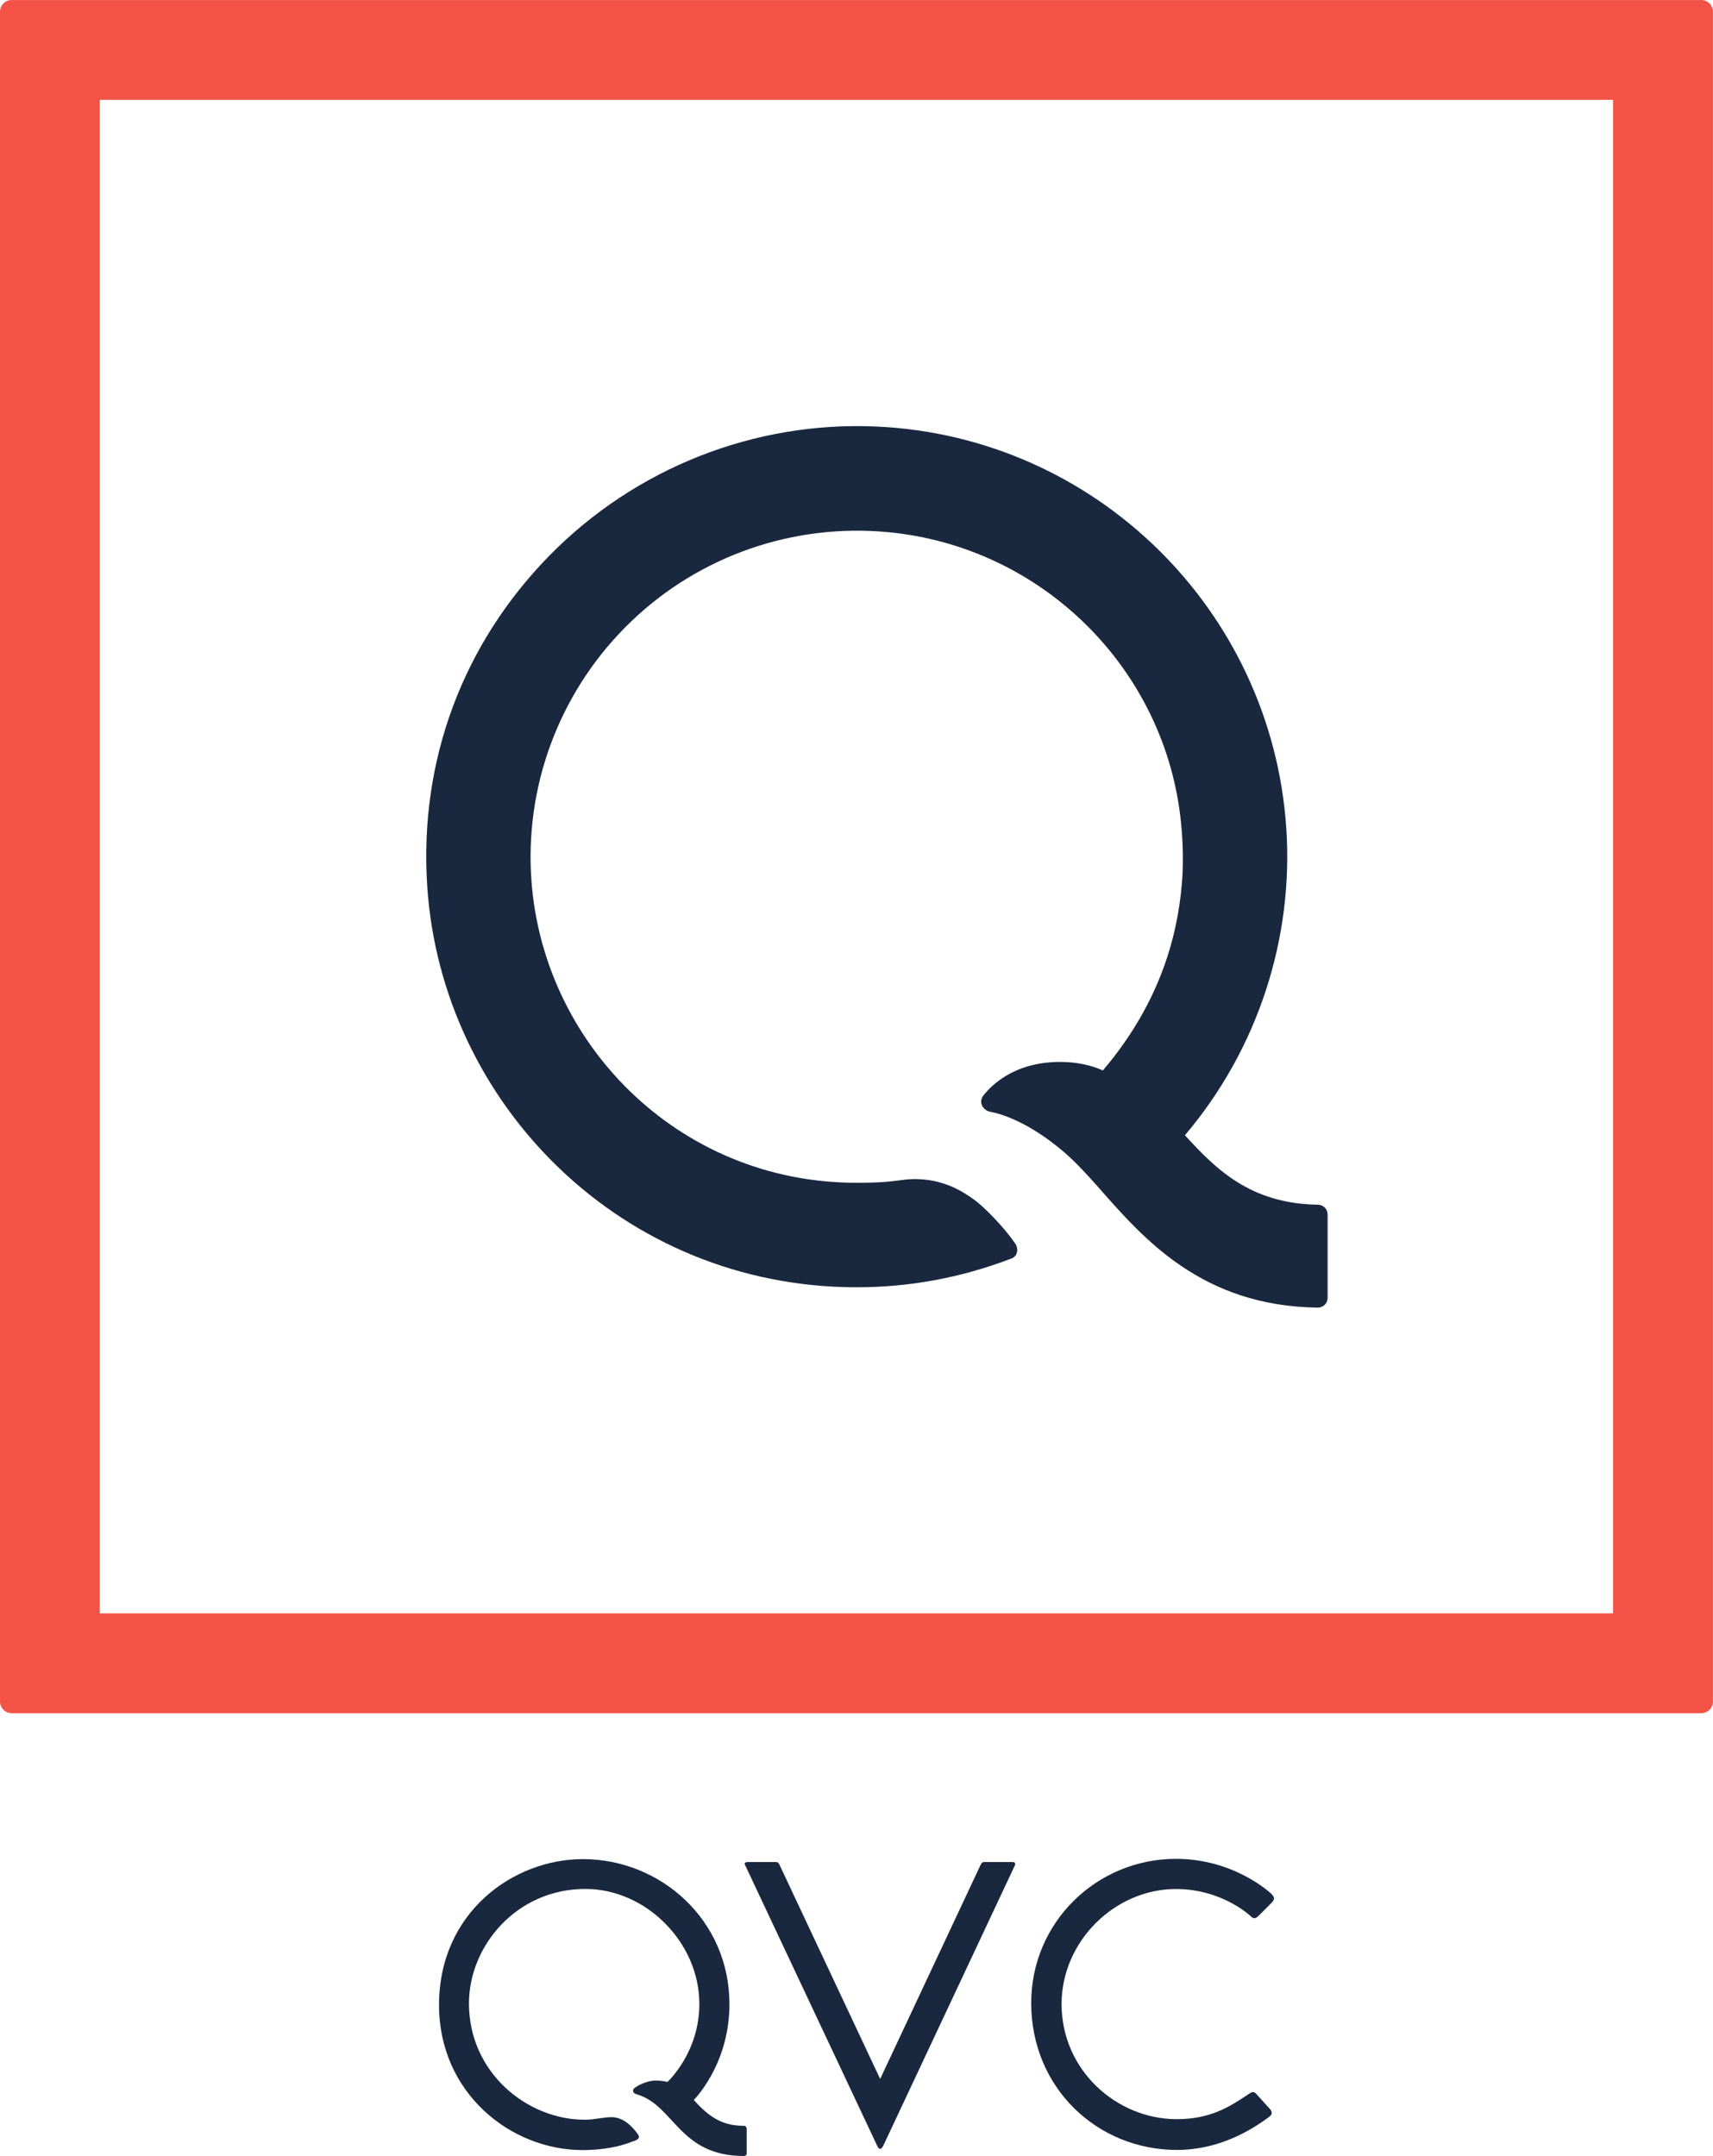 <svg width="1130" height="1422" version="1.1" viewBox="0 0 1130 1422" xml:space="preserve" xmlns="http://www.w3.org/2000/svg"><g transform="matrix(1.806 0 0 1.806 .002 -.068)"><g transform="matrix(13.766 0 0 -13.766 481.34 440)"><path d="m0 0c-1.788 0.03-2.696 0.935-3.526 1.843 1.934 2.277 2.89 5.226 2.689 8.163-0.395 5.77-5.06 10.369-10.861 10.638-3.248 0.151-6.416-1.104-8.693-3.427-2.276-2.323-3.46-5.412-3.239-8.767 0.382-5.794 5.191-10.643 11.399-10.64 1.346 1e-3 2.708 0.23 4.108 0.765 0.174 0.069 0.177 0.278 0.098 0.389-0.282 0.417-0.822 0.98-1.112 1.183-0.239 0.168-0.872 0.63-1.85 0.514-0.36-0.047-0.596-0.079-1.247-0.079-4.757-4e-3 -8.419 3.755-8.643 8.21-0.127 2.509 0.849 4.951 2.665 6.688 1.815 1.737 4.295 2.599 6.805 2.363 4.095-0.385 7.372-3.63 7.778-7.711 0.048-0.483 0.062-0.962 0.036-1.437-0.08-1.166-0.402-3.129-2.11-5.133-0.316 0.145-0.673 0.202-0.897 0.217-1.362 0.091-2.045-0.589-2.276-0.885-0.132-0.173-0.015-0.388 0.184-0.428 0.266-0.049 1.006-0.253 1.978-1.086 0.31-0.272 0.611-0.6 0.893-0.919 1.195-1.357 2.738-3.151 5.821-3.191h1e-3c0.143 0 0.259 0.115 0.259 0.258v2.214c0 0.142-0.116 0.258-0.259 0.258z" fill="#19283e"/></g><g transform="matrix(13.766 0 0 -13.766 -.001 621.45)"><path d="m0 0c0-0.17 0.138-0.308 0.308-0.308h44.833c0.171 0 0.309 0.138 0.309 0.308v44.832c0 0.17-0.138 0.308-0.309 0.308h-44.833c-0.17 0-0.307-0.137-0.308-0.306zm42.801 2.34h-40.153v40.152h40.153z" fill="#f25346"/></g></g><g transform="matrix(2.005 0 0 -2.005 986.54 3403.9)" fill="#19283e" fill-rule="evenodd" stroke-width="4.96"><path d="m-300.33 990.43c-23.752 0-47.268 18.84-47.268 47.705 0 30.511 24.478 48.01 47.335 48.01 25.442 0 48.216-19.893 48.216-47.735 0-19.874-11.718-31.49-11.718-31.49 4.918-5.55 9.352-8.506 16.418-8.506 0.574 0 0.973-0.406 0.973-0.973v-8.076c0-0.591-0.423-0.881-0.881-0.881-21.411 0-22.846 16.608-35.212 20.267-1.421 0.312-1.902 1.578-0.22 2.505 0 0 3.054 2.051 6.619 2.051 1.525 0 3.647-0.444 3.647-0.444s10.474 9.577 10.474 25.623c0 20.321-17.632 37.848-37.484 37.848-22.698 0-38.315-18.789-38.315-37.666 0-22.81 19.218-38.252 38.031-38.252 3.476 0 6.167 0.844 8.884 0.844 3.711 0 6.67-2.789 8.774-5.778 0.71-1.139-0.193-1.763-2.13-2.317 0 0-6.009-2.735-16.143-2.735z"/><path d="m-203.45 991.87c0.73-1.593 1.382-1.186 2.025 0.015l43.263 92.141c0.362 0.769-0.089 1.149-0.57 1.149h-9.624c-0.638 0-0.871-0.477-1.462-1.78l-32.64-69.57-32.874 69.942c-0.481 1.107-0.729 1.407-1.334 1.407h-9.422c-0.94 0-1.105-0.483-0.759-1.095z"/><path d="m-104.85 990.48c-26.027 0-47.912 20.266-47.912 48.331 0 26.657 21.659 47.426 47.621 47.426 19.26 0 31.215-11.37 31.215-11.37 1.079-1.028 1.536-1.747 0.349-2.989l-4.442-4.442c-1.058-1.061-1.764-0.836-2.472-0.122 0 0-9.32 8.995-24.653 8.995-20.097 0-37.628-17.198-37.628-37.831 0-21.974 18.328-37.879 37.864-37.879 10.956 0 17.239 3.92 23.557 8.177 1.223 0.833 1.797 1.049 2.591 0.175l4.475-4.942c0.914-0.961 0.84-1.905-0.099-2.566-6.323-4.756-16.849-10.964-30.466-10.964z"/></g></svg>
